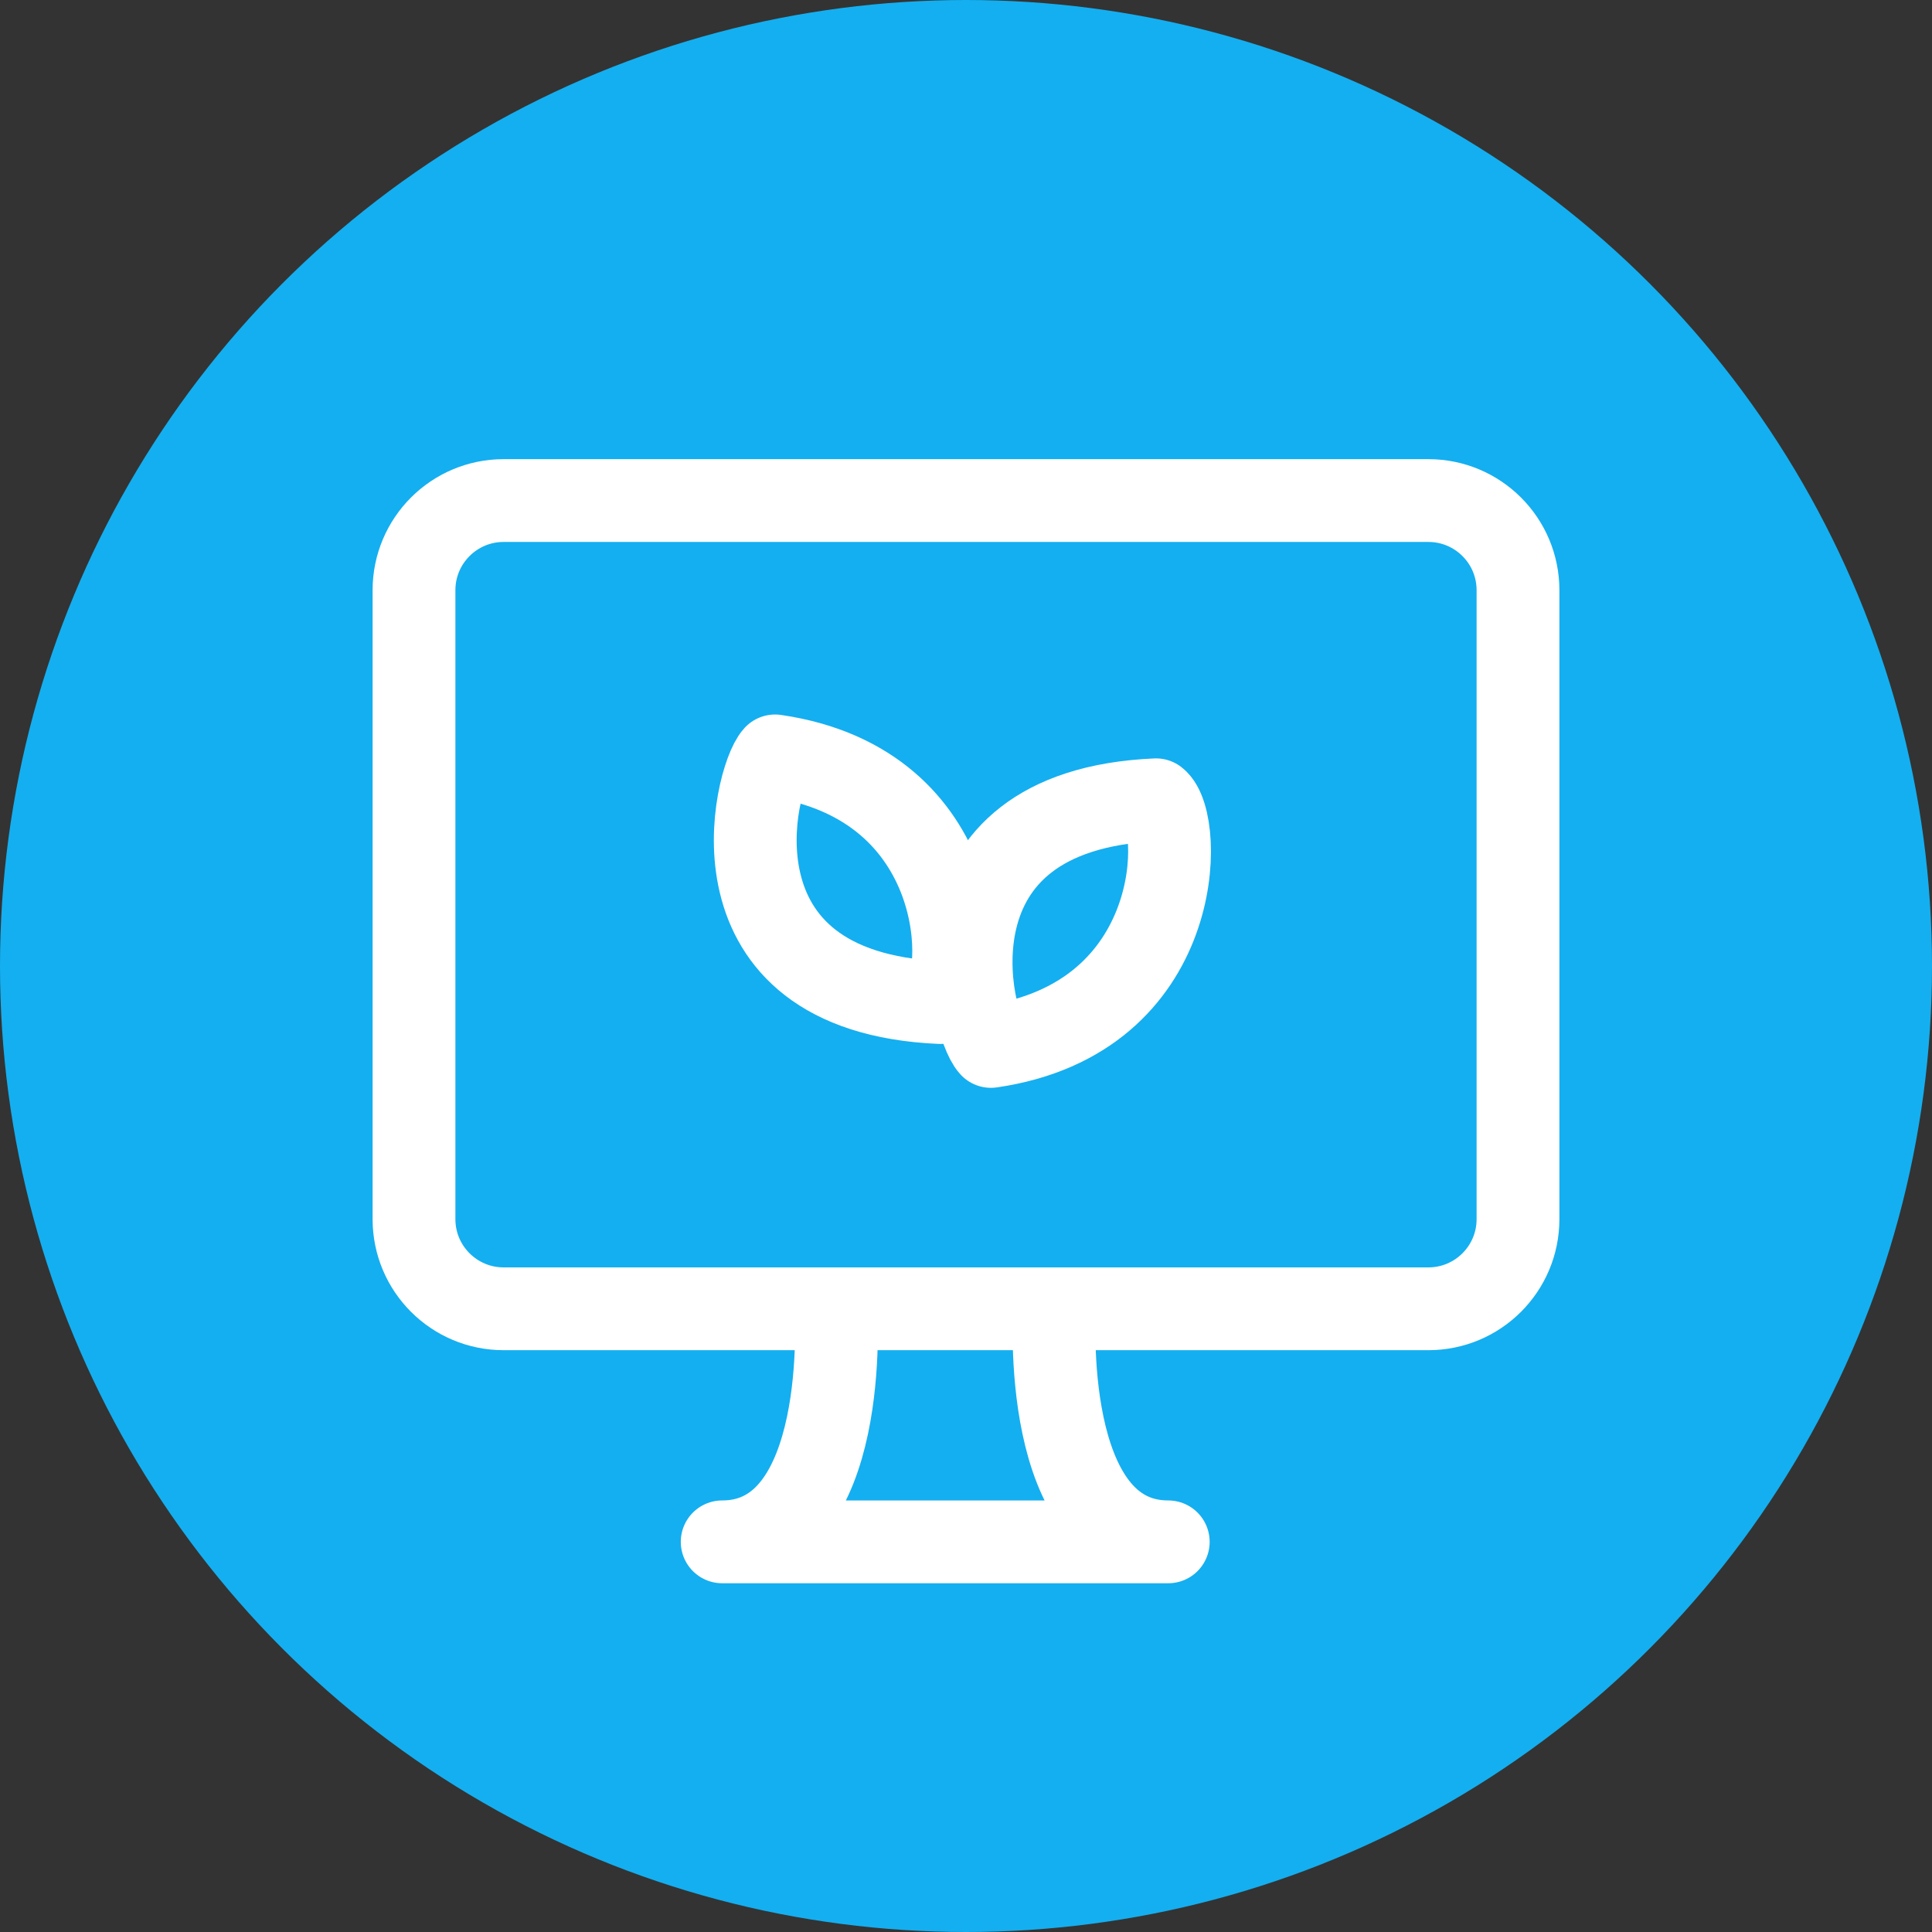 <svg width="35" height="35" viewBox="0 0 35 35" fill="none" xmlns="http://www.w3.org/2000/svg">
<rect x="0" y="0" width="35" height="35" fill="#333333" stroke="none"/>
<circle cx="17.5" cy="17.5" r="17.5" fill="#14AFF0"/>
<path d="M17.952 18.957C17.589 18.567 16.596 14.678 20.942 14.489C21.446 14.876 21.484 18.443 17.952 18.957Z" stroke="white" stroke-width="1.5" stroke-linecap="round" stroke-linejoin="round"/>
<path d="M14.041 13.694C13.679 14.083 12.685 17.972 17.032 18.162C17.535 17.775 17.573 14.208 14.041 13.694Z" stroke="white" stroke-width="1.5" stroke-linecap="round" stroke-linejoin="round"/>
<path d="M25.876 9.068H9.124C8.227 9.068 7.5 9.795 7.5 10.692V22.086C7.5 22.983 8.227 23.71 9.124 23.71H25.876C26.773 23.71 27.5 22.983 27.5 22.086V10.692C27.5 9.795 26.773 9.068 25.876 9.068Z" stroke="white" stroke-width="1.5" stroke-linecap="round" stroke-linejoin="round"/>
<path d="M15.143 23.71C15.143 23.71 15.424 27.932 13.083 27.932H21.164C18.823 27.932 19.105 23.71 19.105 23.71" stroke="white" stroke-width="1.5" stroke-linecap="round" stroke-linejoin="round"/>
</svg>
